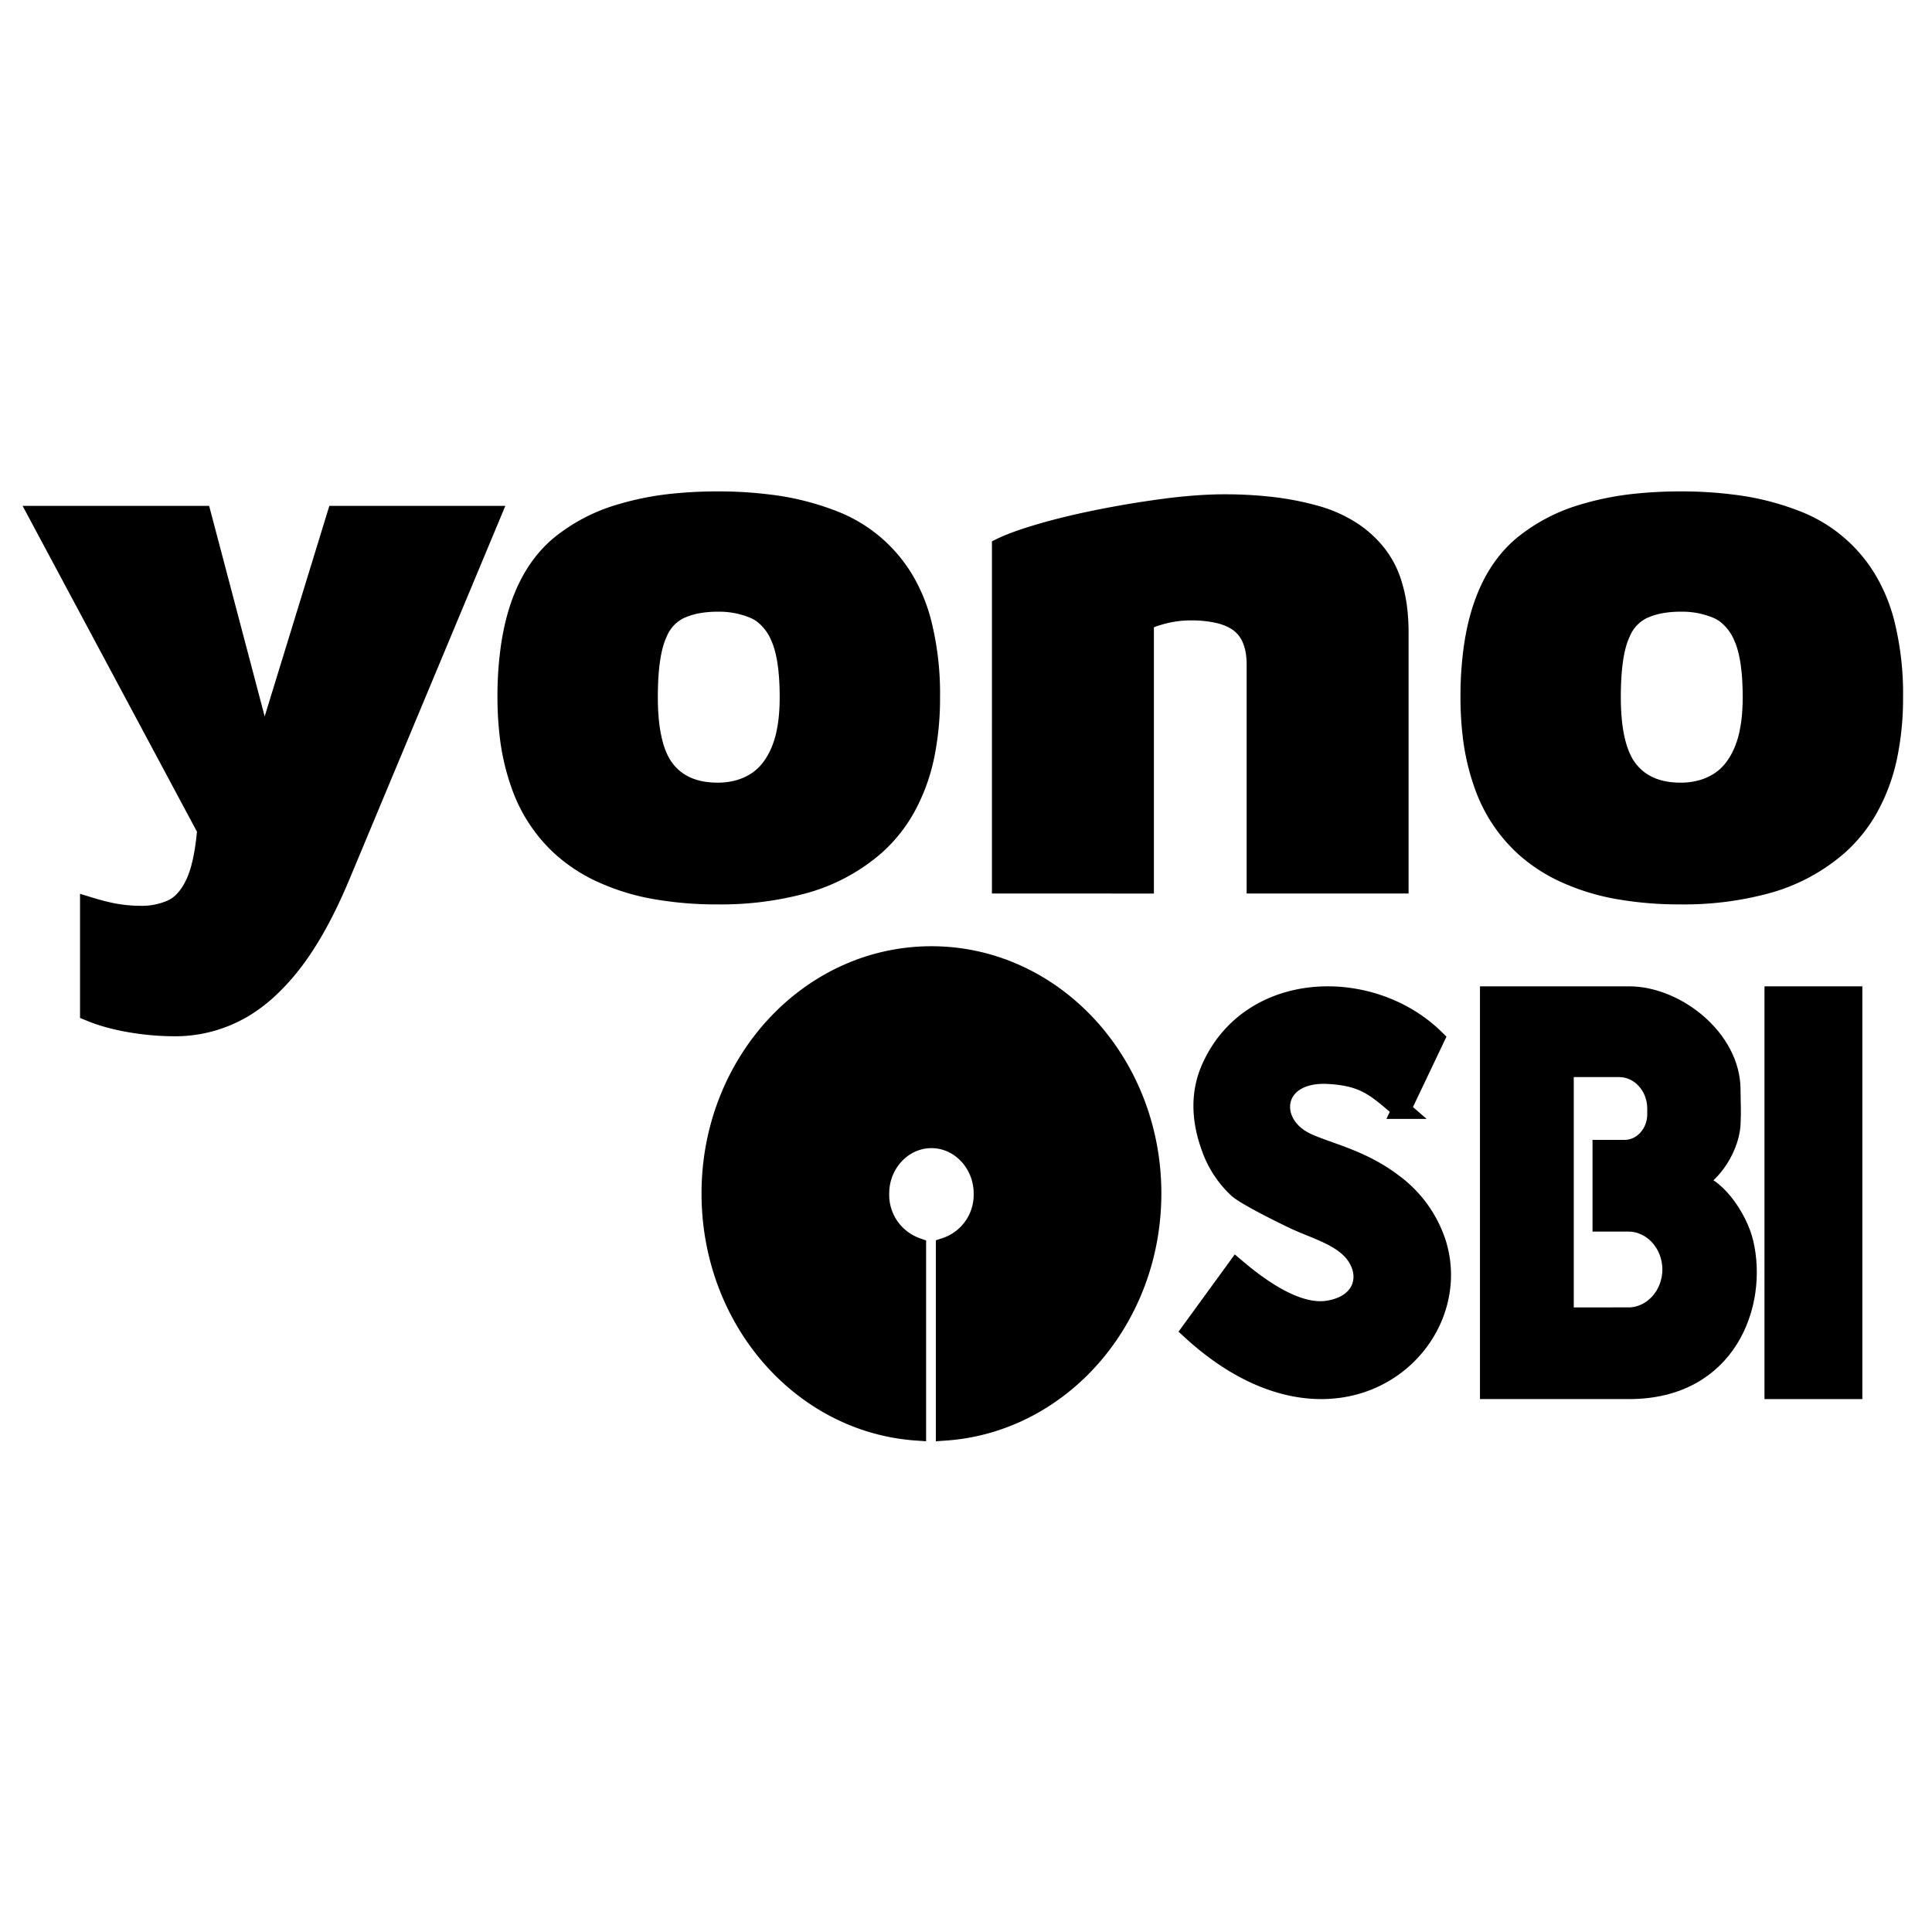 <svg xmlns="http://www.w3.org/2000/svg" xmlns:xlink="http://www.w3.org/1999/xlink" width="512" height="512" viewBox="0 0 512 512">
  <defs>
    <clipPath id="clip-SPRK_default_preset_name_custom_1">
      <rect width="512" height="512"/>
    </clipPath>
  </defs>
  <g id="SPRK_default_preset_name_custom_1" data-name="SPRK_default_preset_name_custom – 1" clip-path="url(#clip-SPRK_default_preset_name_custom_1)">
    <g id="Group_2" data-name="Group 2" transform="translate(-19.272 -8.88)">
      <g id="Group_1" data-name="Group 1" transform="translate(207.683 262.142)">
        <path id="Path_1" data-name="Path 1" d="M125.975,95.756c0-34.8-26.159-63.007-58.43-63.007S9.115,60.959,9.115,95.756c0,33.478,23.959,60.893,54.518,63V109.991a14.693,14.693,0,0,1-9.779-14.235c0-7.91,6.112-14.5,13.691-14.5s13.691,6.589,13.691,14.5a14.584,14.584,0,0,1-10.023,14.235v48.768c30.559-2.11,54.762-29.525,54.762-63Z" transform="translate(-9.115 -32.749)" stroke="#000" stroke-miterlimit="10" stroke-width="5" fill-rule="evenodd"/>
        <path id="Path_2" data-name="Path 2" d="M184.773,62.881,193.7,44.117c-16.9-16.607-49.005-15.874-59.472,7.9-2.79,6.337-2.692,13.36-.031,20.739a27.2,27.2,0,0,0,7.265,11.188c1.876,1.627,9.082,5.378,14.907,8.153,5.451,2.6,12.953,4.46,16.4,9.58,3.936,5.85,1.5,13.074-7.626,14.389-5.117.736-12.732-1.5-24.083-11.125l-12.006,16.5c38.179,34.992,73.421,4.355,65.163-22.874a32.057,32.057,0,0,0-11.76-16.295c-8.269-6.277-16.9-7.978-22.667-10.619-10.8-4.947-9.276-18.873,5.7-18.023,9.478.538,12.523,3.382,19.284,9.252Z" transform="translate(-1.808 -22.124)" stroke="#000" stroke-miterlimit="10" stroke-width="5" fill-rule="evenodd"/>
        <path id="Path_3" data-name="Path 3" d="M204.124,32.749h37.018c12.445,0,27.037,11.365,27.037,24.933,0,3.134.206,5.485,0,9.126-.4,7.2-6.726,15.281-10.8,15.281,6.34,0,12.674,9.544,14.229,16.15,3.777,16.045-4.244,38.895-30.468,38.895H204.124V32.749ZM223.979,51.8h14.546c5.46,0,9.927,4.871,9.927,10.824v1.551c0,5.1-3.827,9.273-8.5,9.273h-6v19.3h7c6.329,0,11.506,5.645,11.506,12.544h0c0,6.9-5.177,12.544-11.506,12.544H223.979V51.8Z" transform="translate(2.173 -22.124)" stroke="#000" stroke-miterlimit="10" stroke-width="5" fill-rule="evenodd"/>
        <path id="Path_4" data-name="Path 4" d="M281.507,32.75H302.44V137.134H281.507V32.75Z" transform="translate(0.189 -22.124)" stroke="#000" stroke-miterlimit="10" stroke-width="5" fill-rule="evenodd"/>
      </g>
      <g id="svgGroup" transform="translate(29.439 141.607)">
        <path id="Path_5" data-name="Path 5" d="M13.542,135.361v-27.84q3.264,1,5.832,1.524.83.17,1.668.3a41.109,41.109,0,0,0,6.25.48,19.408,19.408,0,0,0,8.021-1.632,10.1,10.1,0,0,0,3.1-2.2,14.6,14.6,0,0,0,1.926-2.484,20.366,20.366,0,0,0,1.02-1.846q2.165-4.423,3.053-12.684.1-.905.176-1.812h0L0,3.841H43.333l16.458,62.4h0l19.167-62.4H120L80,99.649q-6.042,14.4-12.917,23.136a57.574,57.574,0,0,1-5.5,6.092,41.324,41.324,0,0,1-6.467,5.09q-1.271.8-2.618,1.49a35.259,35.259,0,0,1-16.25,3.936,70.056,70.056,0,0,1-12.083-1.056q-2.863-.493-5.656-1.266A42.441,42.441,0,0,1,13.542,135.361Zm241.665-33.792V12.289q1.21-.584,2.467-1.08,2.724-1.085,6.636-2.273.655-.2,1.313-.391Q272.5,6.529,281.144,4.8t17.4-2.88q4.028-.536,8.086-.846,3.839-.287,7.289-.305h.458a107.684,107.684,0,0,1,11.776.611,74.958,74.958,0,0,1,12.39,2.365A34.873,34.873,0,0,1,348,7.947a27.965,27.965,0,0,1,6.789,6.166,24.345,24.345,0,0,1,3.935,7.469,36.4,36.4,0,0,1,1.584,7.46,52.941,52.941,0,0,1,.314,5.9v66.624H322.706V43.393a21.672,21.672,0,0,0-.2-3.052,15.41,15.41,0,0,0-.706-2.956q-.11-.311-.235-.616a10.218,10.218,0,0,0-3.333-4.416,13.037,13.037,0,0,0-3.1-1.686,17.767,17.767,0,0,0-2.32-.714,31.769,31.769,0,0,0-7.136-.767h-.259a29.436,29.436,0,0,0-7.812,1.056q-.722.2-1.432.425a8.94,8.94,0,0,0-2.738,1.258,1.523,1.523,0,0,0-.309.333v69.312Zm-91.19,1.605A93.422,93.422,0,0,0,180,104.449a83.612,83.612,0,0,0,22.123-2.681,48.256,48.256,0,0,0,19.751-10.375,38.952,38.952,0,0,0,7.957-9.918A48.984,48.984,0,0,0,235.1,66.832a75.7,75.7,0,0,0,1.354-14.8,77.037,77.037,0,0,0-2.313-19.9A43.926,43.926,0,0,0,229.894,21.6,37.688,37.688,0,0,0,210.728,5.089,68.965,68.965,0,0,0,193.69.824,107.41,107.41,0,0,0,180,0q-5.438-.013-10.855.5a75.477,75.477,0,0,0-15.053,2.9,45.565,45.565,0,0,0-15.863,8.309q-10.327,8.6-13.071,26.314a91.772,91.772,0,0,0-.992,14.006,85.624,85.624,0,0,0,.483,9.293A59.4,59.4,0,0,0,127.9,75.637a40.273,40.273,0,0,0,10.323,15.756,41.747,41.747,0,0,0,10.087,6.868A58.112,58.112,0,0,0,164.017,103.174Zm255.207,0a93.422,93.422,0,0,0,15.982,1.275,83.611,83.611,0,0,0,22.123-2.681A48.256,48.256,0,0,0,477.08,91.393a38.95,38.95,0,0,0,7.957-9.918,48.986,48.986,0,0,0,5.272-14.643,75.7,75.7,0,0,0,1.354-14.8,77.039,77.039,0,0,0-2.313-19.9A43.926,43.926,0,0,0,485.1,21.6,37.688,37.688,0,0,0,465.934,5.089,68.965,68.965,0,0,0,448.9.824,107.409,107.409,0,0,0,435.205,0q-5.438-.013-10.855.5A75.477,75.477,0,0,0,409.3,3.4a45.565,45.565,0,0,0-15.863,8.309q-10.327,8.6-13.071,26.314a91.77,91.77,0,0,0-.992,14.006,85.631,85.631,0,0,0,.483,9.293,59.4,59.4,0,0,0,3.256,14.311,40.273,40.273,0,0,0,10.323,15.756,41.747,41.747,0,0,0,10.087,6.868A58.111,58.111,0,0,0,419.223,103.174ZM180,77.185a20.544,20.544,0,0,0,5.738-.773,17.2,17.2,0,0,0,4.158-1.819,15.019,15.019,0,0,0,4.211-3.858,20.18,20.18,0,0,0,2.187-3.7q.138-.3.268-.6a25.959,25.959,0,0,0,1.506-4.848,39.949,39.949,0,0,0,.743-5.379q.15-2.084.146-4.173,0-10.56-2.4-15.936a14.755,14.755,0,0,0-4.774-6.211,11.127,11.127,0,0,0-1.892-1.085,23.925,23.925,0,0,0-9.9-1.92,29.677,29.677,0,0,0-4.626.341A20.4,20.4,0,0,0,170,28.8a11.916,11.916,0,0,0-5.761,6.142q-.264.57-.489,1.154-2.083,5.376-2.083,15.936,0,11.15,3.136,17.034a14.605,14.605,0,0,0,1.552,2.358Q171.04,77.185,180,77.185Zm255.207,0a20.544,20.544,0,0,0,5.738-.773,17.194,17.194,0,0,0,4.158-1.819,15.019,15.019,0,0,0,4.211-3.858,20.182,20.182,0,0,0,2.187-3.7q.138-.3.268-.6a25.963,25.963,0,0,0,1.506-4.848,39.939,39.939,0,0,0,.743-5.379q.15-2.084.147-4.173,0-10.56-2.4-15.936a14.756,14.756,0,0,0-4.774-6.211A11.127,11.127,0,0,0,445.1,28.8a23.925,23.925,0,0,0-9.9-1.92,29.678,29.678,0,0,0-4.626.341,20.4,20.4,0,0,0-5.374,1.579,11.916,11.916,0,0,0-5.761,6.142q-.264.57-.489,1.154-2.083,5.376-2.083,15.936,0,11.15,3.136,17.034a14.608,14.608,0,0,0,1.552,2.358Q426.247,77.185,435.205,77.185Z" transform="translate(0 0)" stroke="#000" stroke-linecap="round" stroke-width="5" fill-rule="evenodd"/>
      </g>
    </g>
  </g>
</svg>
